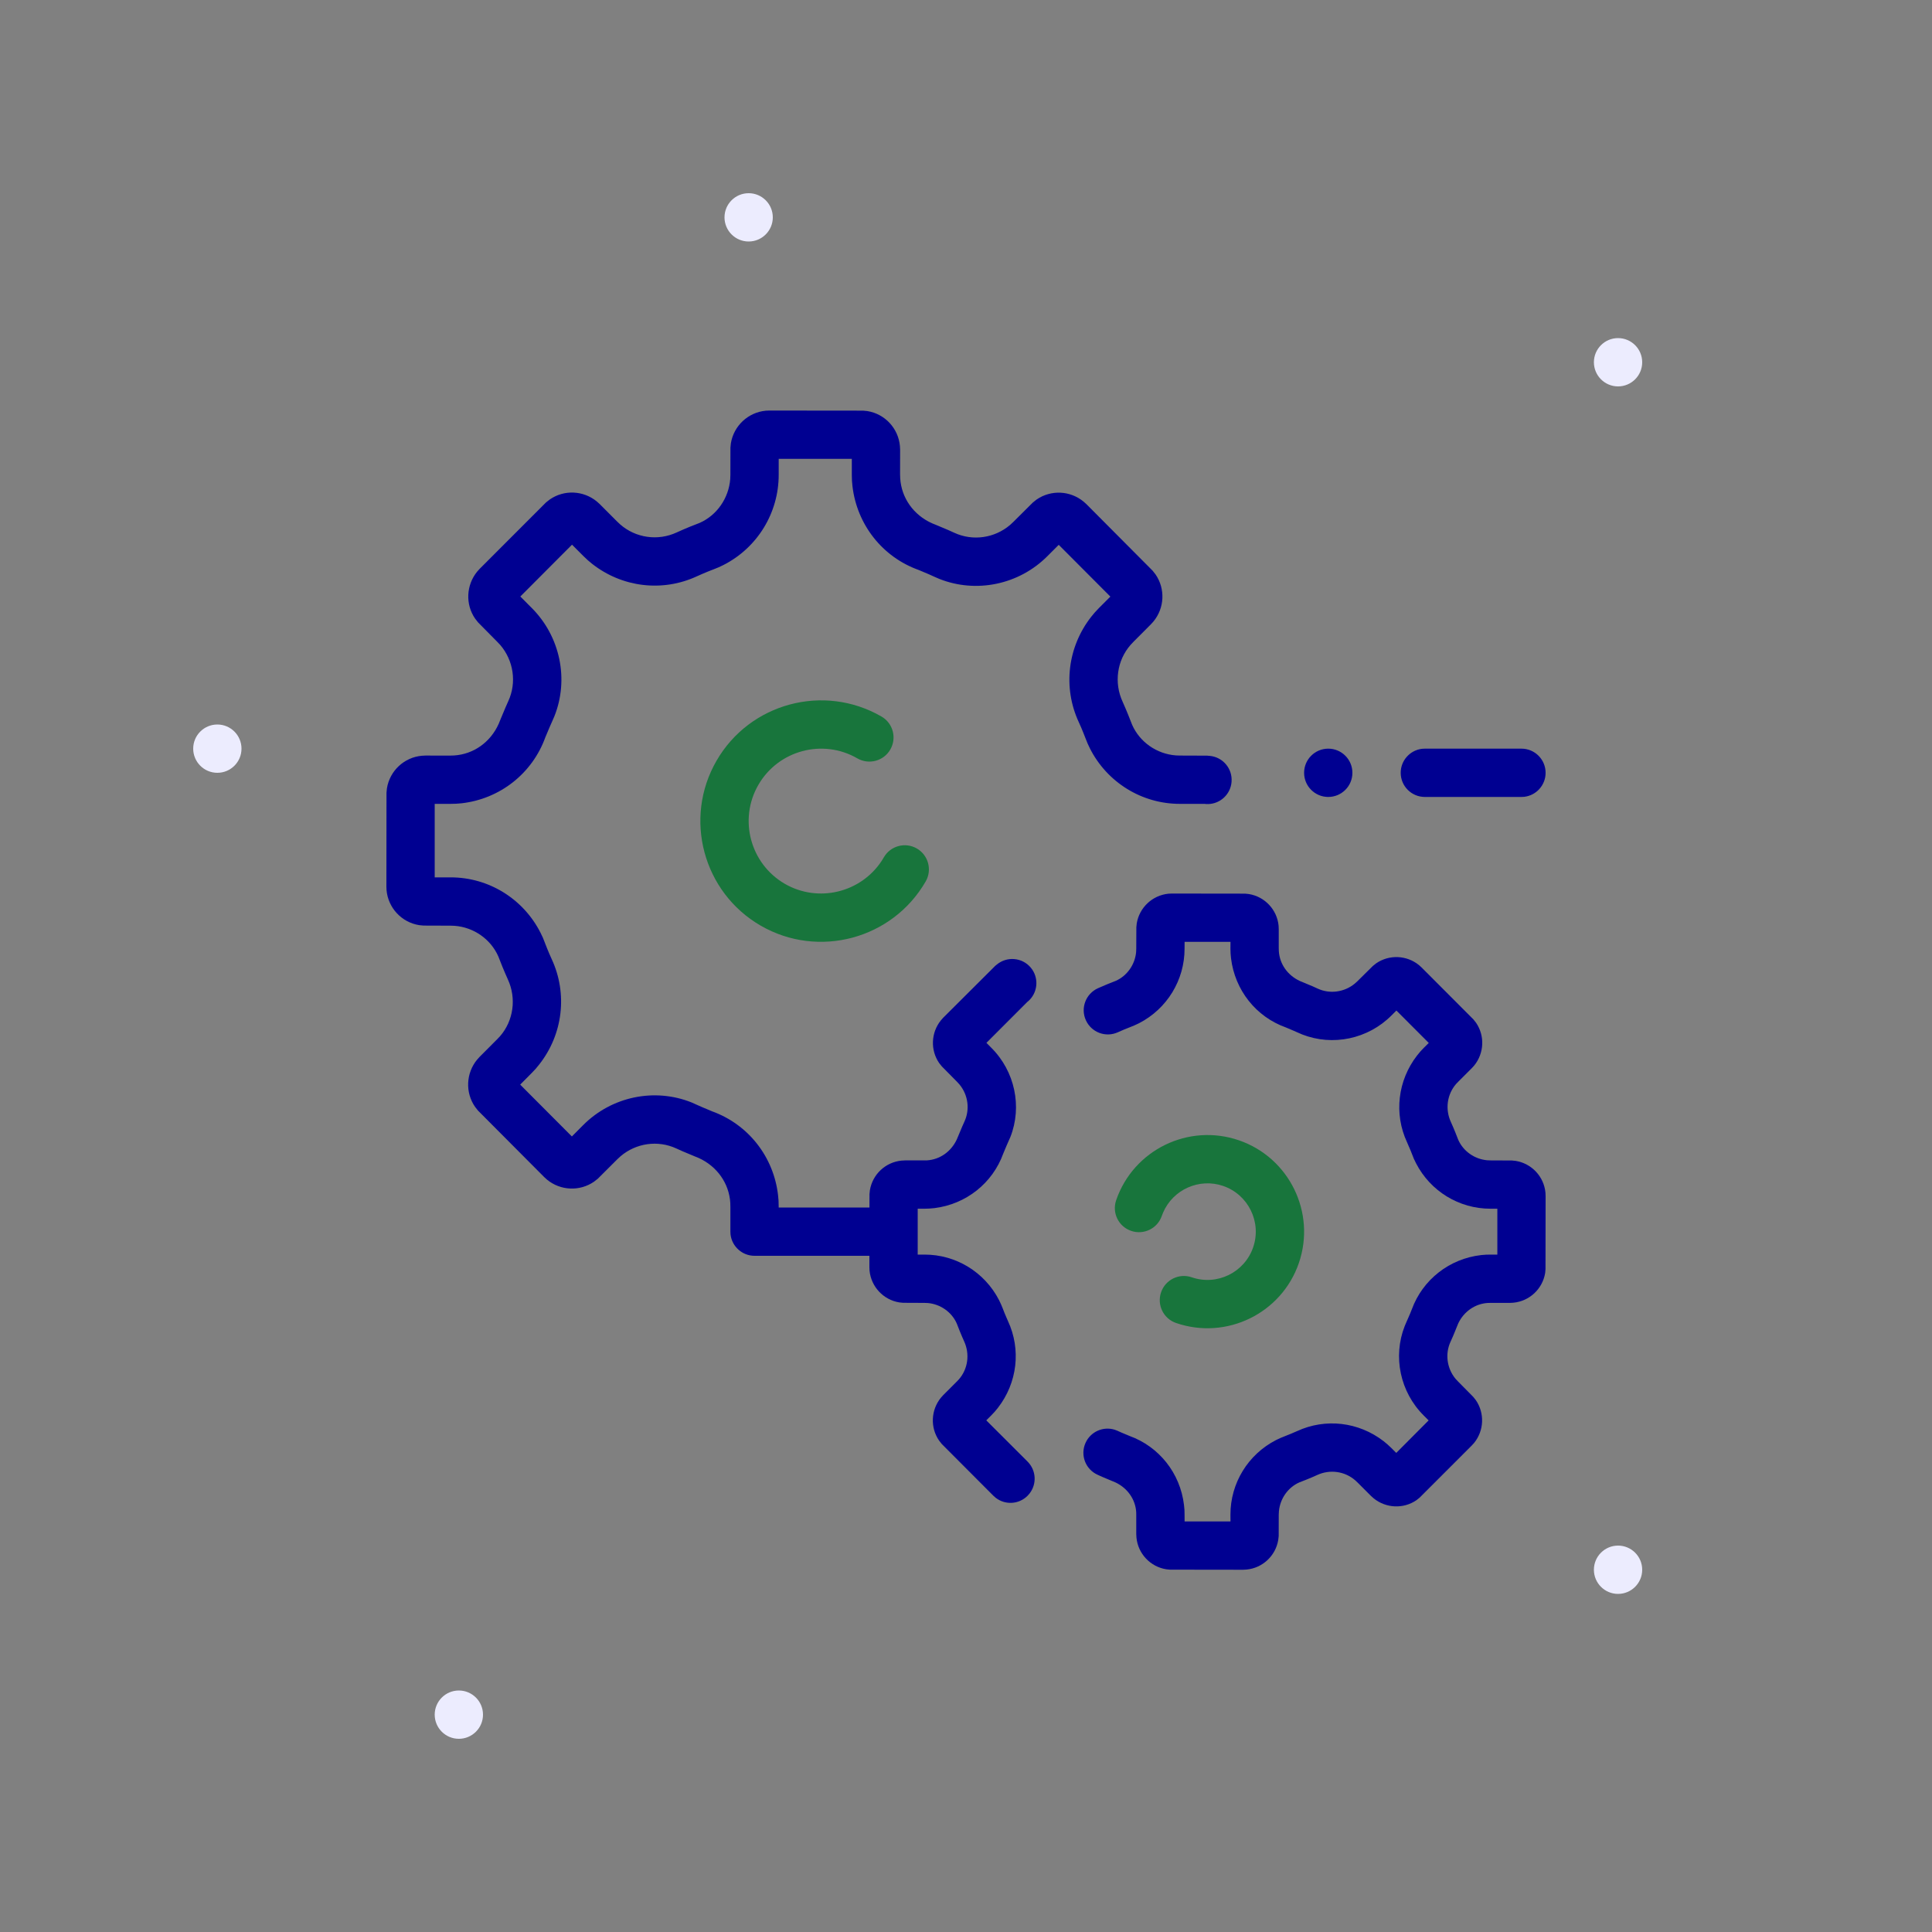 <svg width="40" height="40" viewBox="0 0 40 40" fill="none" xmlns="http://www.w3.org/2000/svg">
<rect x="0" y="0" width="40" height="40" fill="#808080" stroke="none"/>
<path fill-rule="evenodd" clip-rule="evenodd" d="M9.5 36C9.224 36 9 35.776 9 35.5C9 35.224 9.224 35 9.5 35C9.776 35 10 35.224 10 35.5C10 35.776 9.776 36 9.5 36Z" fill="#ECECFE"/>
<path fill-rule="evenodd" clip-rule="evenodd" d="M15.5 5C15.224 5 15 4.776 15 4.5C15 4.224 15.224 4 15.5 4C15.776 4 16 4.224 16 4.5C16 4.776 15.776 5 15.5 5Z" fill="#ECECFE"/>
<path fill-rule="evenodd" clip-rule="evenodd" d="M33.5 33C33.224 33 33 32.776 33 32.5C33 32.224 33.224 32 33.5 32C33.776 32 34 32.224 34 32.5C34 32.776 33.776 33 33.5 33Z" fill="#ECECFE"/>
<path fill-rule="evenodd" clip-rule="evenodd" d="M33.5 8C33.224 8 33 7.776 33 7.5C33 7.224 33.224 7 33.5 7C33.776 7 34 7.224 34 7.5C34 7.776 33.776 8 33.5 8Z" fill="#ECECFE"/>
<path fill-rule="evenodd" clip-rule="evenodd" d="M4.5 16C4.224 16 4 15.776 4 15.5C4 15.224 4.224 15 4.5 15C4.776 15 5 15.224 5 15.5C5 15.776 4.776 16 4.5 16Z" fill="#ECECFE"/>
<path d="M18.433 15.518C18.571 15.278 18.489 14.973 18.25 14.835C17.055 14.145 15.524 14.556 14.835 15.75C14.145 16.944 14.556 18.475 15.75 19.165C16.944 19.854 18.475 19.444 19.165 18.25C19.303 18.011 19.221 17.705 18.982 17.567C18.743 17.429 18.437 17.511 18.299 17.75L18.253 17.825C17.82 18.482 16.94 18.697 16.25 18.299C15.534 17.885 15.287 16.966 15.701 16.25C16.114 15.534 17.034 15.287 17.75 15.701C17.989 15.839 18.295 15.757 18.433 15.518Z" fill="#18753C"/>
<path d="M24.039 26.755C23.949 27.016 24.087 27.301 24.349 27.391C25.392 27.75 26.532 27.194 26.891 26.151C27.25 25.108 26.694 23.968 25.651 23.609C24.608 23.25 23.468 23.805 23.109 24.849C23.019 25.11 23.157 25.394 23.419 25.484C23.68 25.574 23.964 25.435 24.054 25.174L24.081 25.105C24.285 24.629 24.828 24.383 25.325 24.554C25.846 24.734 26.125 25.304 25.945 25.825C25.766 26.346 25.195 26.625 24.674 26.445C24.413 26.355 24.128 26.494 24.039 26.755Z" fill="#18753C"/>
<path d="M15.622 26C15.366 26 15.154 25.807 15.125 25.558L15.122 25.5L15.122 24.991L15.12 24.903C15.095 24.502 14.848 24.148 14.466 23.975L14.383 23.941L14.13 23.835L14.001 23.777C13.619 23.601 13.168 23.666 12.848 23.939L12.781 24.001L12.377 24.404L12.298 24.466C12 24.671 11.602 24.652 11.324 24.422L11.267 24.37L9.896 22.993L9.834 22.914C9.63 22.617 9.648 22.22 9.876 21.941L9.928 21.883L10.287 21.523L10.351 21.456C10.631 21.135 10.697 20.672 10.514 20.276C10.475 20.189 10.436 20.099 10.4 20.011L10.317 19.801C10.159 19.443 9.808 19.198 9.413 19.168L9.327 19.165L8.767 19.163L8.677 19.154C8.312 19.095 8.036 18.795 8.003 18.43L8 18.357L8.002 16.412L8.011 16.321C8.07 15.957 8.369 15.68 8.733 15.647L8.807 15.643L9.315 15.644L9.402 15.641C9.801 15.616 10.153 15.37 10.325 14.986L10.359 14.902L10.465 14.649L10.523 14.518C10.701 14.134 10.634 13.676 10.356 13.352L10.297 13.29L9.898 12.886L9.836 12.807C9.632 12.51 9.652 12.113 9.879 11.835L9.931 11.777L11.305 10.402L11.384 10.34C11.681 10.135 12.079 10.154 12.357 10.383L12.415 10.435L12.773 10.794L12.841 10.858C13.161 11.138 13.62 11.205 14.012 11.023C14.099 10.983 14.189 10.944 14.277 10.908L14.488 10.825C14.844 10.666 15.088 10.314 15.119 9.916L15.122 9.83L15.123 9.268L15.132 9.178C15.192 8.813 15.491 8.537 15.855 8.503L15.929 8.5L17.869 8.502L17.959 8.511C18.323 8.57 18.599 8.87 18.632 9.234L18.636 9.308L18.635 9.816L18.638 9.905C18.664 10.308 18.912 10.663 19.299 10.835L19.383 10.869L19.63 10.973L19.759 11.031C20.14 11.207 20.591 11.142 20.912 10.869L20.979 10.807L21.383 10.405L21.462 10.342C21.76 10.137 22.157 10.156 22.435 10.386L22.493 10.438L23.864 11.816L23.926 11.895C24.129 12.192 24.11 12.589 23.882 12.866L23.83 12.924L23.47 13.285L23.407 13.352C23.126 13.673 23.06 14.136 23.244 14.532C23.283 14.619 23.321 14.709 23.357 14.797L23.44 15.007C23.598 15.365 23.949 15.61 24.345 15.64L24.43 15.643L24.991 15.645L25.04 15.649C25.316 15.671 25.521 15.913 25.498 16.188C25.478 16.443 25.268 16.639 25.018 16.647L24.96 16.646L24.95 16.643L24.431 16.643C23.642 16.645 22.921 16.199 22.565 15.494L22.519 15.396L22.477 15.292C22.447 15.213 22.415 15.135 22.383 15.059L22.334 14.949C22.002 14.232 22.103 13.393 22.593 12.769L22.666 12.681L22.751 12.59L22.989 12.352L21.92 11.28L21.687 11.513C21.095 12.108 20.207 12.289 19.444 11.984L19.345 11.941L19.232 11.89L19.021 11.801C18.27 11.533 17.741 10.861 17.649 10.063L17.639 9.953L17.636 9.832L17.636 9.5H16.122L16.122 9.829C16.123 10.619 15.68 11.342 14.976 11.699L14.879 11.745L14.775 11.787C14.696 11.817 14.617 11.849 14.541 11.882L14.43 11.931C13.715 12.263 12.879 12.162 12.256 11.671L12.169 11.598L12.077 11.511L11.843 11.277L10.773 12.35L11.004 12.582C11.601 13.176 11.783 14.068 11.477 14.832L11.434 14.931L11.384 15.044L11.291 15.264C11.021 16.013 10.352 16.54 9.558 16.631L9.449 16.64L9.329 16.643L9 16.643V18.165L9.327 18.165C10.116 18.163 10.836 18.609 11.192 19.314L11.239 19.412L11.28 19.516C11.31 19.595 11.342 19.674 11.374 19.749L11.423 19.859C11.755 20.576 11.655 21.416 11.164 22.039L11.092 22.127L11.006 22.218L10.77 22.456L11.84 23.529L12.073 23.295C12.665 22.7 13.552 22.519 14.316 22.824L14.527 22.918L14.746 23.01C15.494 23.281 16.019 23.952 16.109 24.747L16.119 24.857L16.122 25H18.001L18.002 24.723L18.01 24.644C18.064 24.312 18.335 24.061 18.666 24.029L18.738 24.025L19.129 24.025L19.193 24.024C19.456 24.007 19.689 23.847 19.809 23.592L19.922 23.323L19.968 23.22C20.084 22.969 20.044 22.671 19.867 22.455L19.815 22.398L19.499 22.078L19.444 22.009C19.259 21.739 19.275 21.378 19.481 21.124L19.532 21.067L20.605 19.997L20.638 19.97C20.85 19.794 21.166 19.823 21.342 20.035C21.505 20.231 21.492 20.515 21.322 20.696L21.277 20.739L21.278 20.735L20.423 21.591L20.521 21.69C21.013 22.178 21.166 22.911 20.919 23.54L20.84 23.719L20.771 23.884C20.548 24.499 19.999 24.933 19.344 25.013L19.239 25.022L19.143 25.025L19 25.025V25.975L19.141 25.975C19.791 25.974 20.385 26.337 20.684 26.917L20.728 27.01L20.762 27.093C20.784 27.152 20.808 27.212 20.833 27.268L20.869 27.351C21.143 27.94 21.063 28.629 20.662 29.146L20.592 29.231L20.523 29.304L20.42 29.407L21.275 30.261C21.455 30.442 21.469 30.725 21.316 30.921L21.275 30.968C21.094 31.149 20.811 31.163 20.615 31.01L20.567 30.968L19.497 29.895L19.443 29.826C19.257 29.556 19.273 29.195 19.478 28.941L19.529 28.884L19.805 28.608L19.852 28.559C20.04 28.344 20.084 28.035 19.96 27.768C19.929 27.7 19.899 27.629 19.871 27.56L19.808 27.4C19.704 27.166 19.474 27.003 19.214 26.978L19.142 26.975L18.698 26.973L18.619 26.965C18.288 26.911 18.036 26.64 18.003 26.308L18 26.237L18 26H15.622Z" fill="#000091"/>
<path d="M26.417 29.816C25.837 30.115 25.474 30.709 25.475 31.359L25.476 31.5H24.526L24.525 31.357L24.523 31.261L24.513 31.156C24.434 30.501 24 29.952 23.384 29.729L23.219 29.66L23.134 29.622L23.079 29.601C22.84 29.526 22.578 29.641 22.474 29.875C22.361 30.128 22.475 30.423 22.728 30.535L22.823 30.578L23.093 30.691C23.347 30.811 23.507 31.044 23.524 31.307L23.525 31.371L23.525 31.762L23.529 31.834C23.561 32.165 23.813 32.436 24.144 32.49L24.223 32.498L25.737 32.5L25.809 32.496C26.14 32.464 26.411 32.212 26.465 31.881L26.474 31.802L26.475 31.358L26.479 31.286C26.504 31.026 26.666 30.796 26.9 30.692L27.06 30.629C27.13 30.601 27.201 30.57 27.27 30.539C27.535 30.416 27.844 30.461 28.059 30.649L28.109 30.696L28.385 30.972L28.441 31.022C28.694 31.227 29.054 31.245 29.324 31.061L29.393 31.006L30.469 29.93L30.52 29.874C30.725 29.621 30.742 29.26 30.556 28.989L30.501 28.92L30.185 28.6L30.133 28.544C29.956 28.328 29.916 28.029 30.032 27.779C30.066 27.705 30.097 27.633 30.125 27.563L30.164 27.466L30.193 27.396C30.311 27.15 30.545 26.991 30.805 26.976L30.868 26.975L31.262 26.975L31.334 26.971C31.665 26.939 31.936 26.688 31.991 26.356L31.998 26.277L32 24.763L31.997 24.692C31.965 24.36 31.713 24.089 31.381 24.035L31.302 24.027L30.858 24.025L30.787 24.022C30.526 23.997 30.296 23.834 30.192 23.6L30.129 23.44C30.101 23.371 30.071 23.3 30.04 23.232C29.916 22.965 29.96 22.656 30.148 22.441L30.195 22.392L30.472 22.115L30.523 22.059C30.728 21.805 30.745 21.445 30.56 21.175L30.505 21.105L29.434 20.032L29.378 19.981C29.124 19.775 28.763 19.759 28.493 19.944L28.424 19.999L28.102 20.317L28.045 20.368C27.83 20.543 27.533 20.584 27.281 20.468L27.18 20.422L26.913 20.311C26.655 20.191 26.494 19.957 26.477 19.693L26.475 19.628L26.475 19.238L26.472 19.166C26.44 18.835 26.188 18.564 25.856 18.51L25.777 18.502L24.264 18.5L24.192 18.503C23.86 18.536 23.589 18.788 23.535 19.119L23.527 19.198L23.525 19.642L23.522 19.714C23.497 19.974 23.334 20.204 23.1 20.308L22.94 20.371C22.871 20.399 22.799 20.43 22.73 20.461C22.479 20.576 22.367 20.872 22.482 21.123C22.596 21.375 22.892 21.486 23.144 21.372C23.229 21.333 23.318 21.296 23.407 21.262L23.49 21.228L23.584 21.184C24.163 20.885 24.526 20.291 24.525 19.641L24.526 19.5H25.476L25.475 19.643L25.478 19.741L25.487 19.84C25.567 20.5 26.005 21.053 26.625 21.273L26.783 21.34L26.869 21.378L26.962 21.418C27.592 21.664 28.322 21.513 28.809 21.024L28.911 20.922L29.581 21.593L29.477 21.696L29.408 21.769L29.338 21.854C28.938 22.371 28.857 23.06 29.131 23.649L29.204 23.818L29.272 23.99L29.317 24.083C29.615 24.663 30.209 25.026 30.859 25.025L31.001 25.025V25.975H30.857L30.765 25.977L30.666 25.985C30.01 26.059 29.455 26.493 29.23 27.109L29.198 27.189L29.162 27.273L29.123 27.361L29.083 27.455C28.834 28.087 28.987 28.821 29.479 29.309L29.578 29.408L28.908 30.081L28.804 29.977L28.73 29.908L28.646 29.838C28.128 29.438 27.442 29.358 26.854 29.63L26.726 29.685L26.51 29.772L26.417 29.816Z" fill="#000091"/>
<path d="M29.5 16.5C29.224 16.5 29 16.276 29 16C29 15.744 29.193 15.532 29.442 15.503L29.5 15.5H31.5C31.776 15.5 32 15.724 32 16C32 16.256 31.807 16.468 31.558 16.497L31.5 16.5H29.5Z" fill="#000091"/>
<path d="M28 16C28 15.724 27.776 15.5 27.5 15.5C27.224 15.5 27 15.724 27 16C27 16.276 27.224 16.5 27.5 16.5C27.776 16.5 28 16.276 28 16Z" fill="#000091"/>
</svg>
